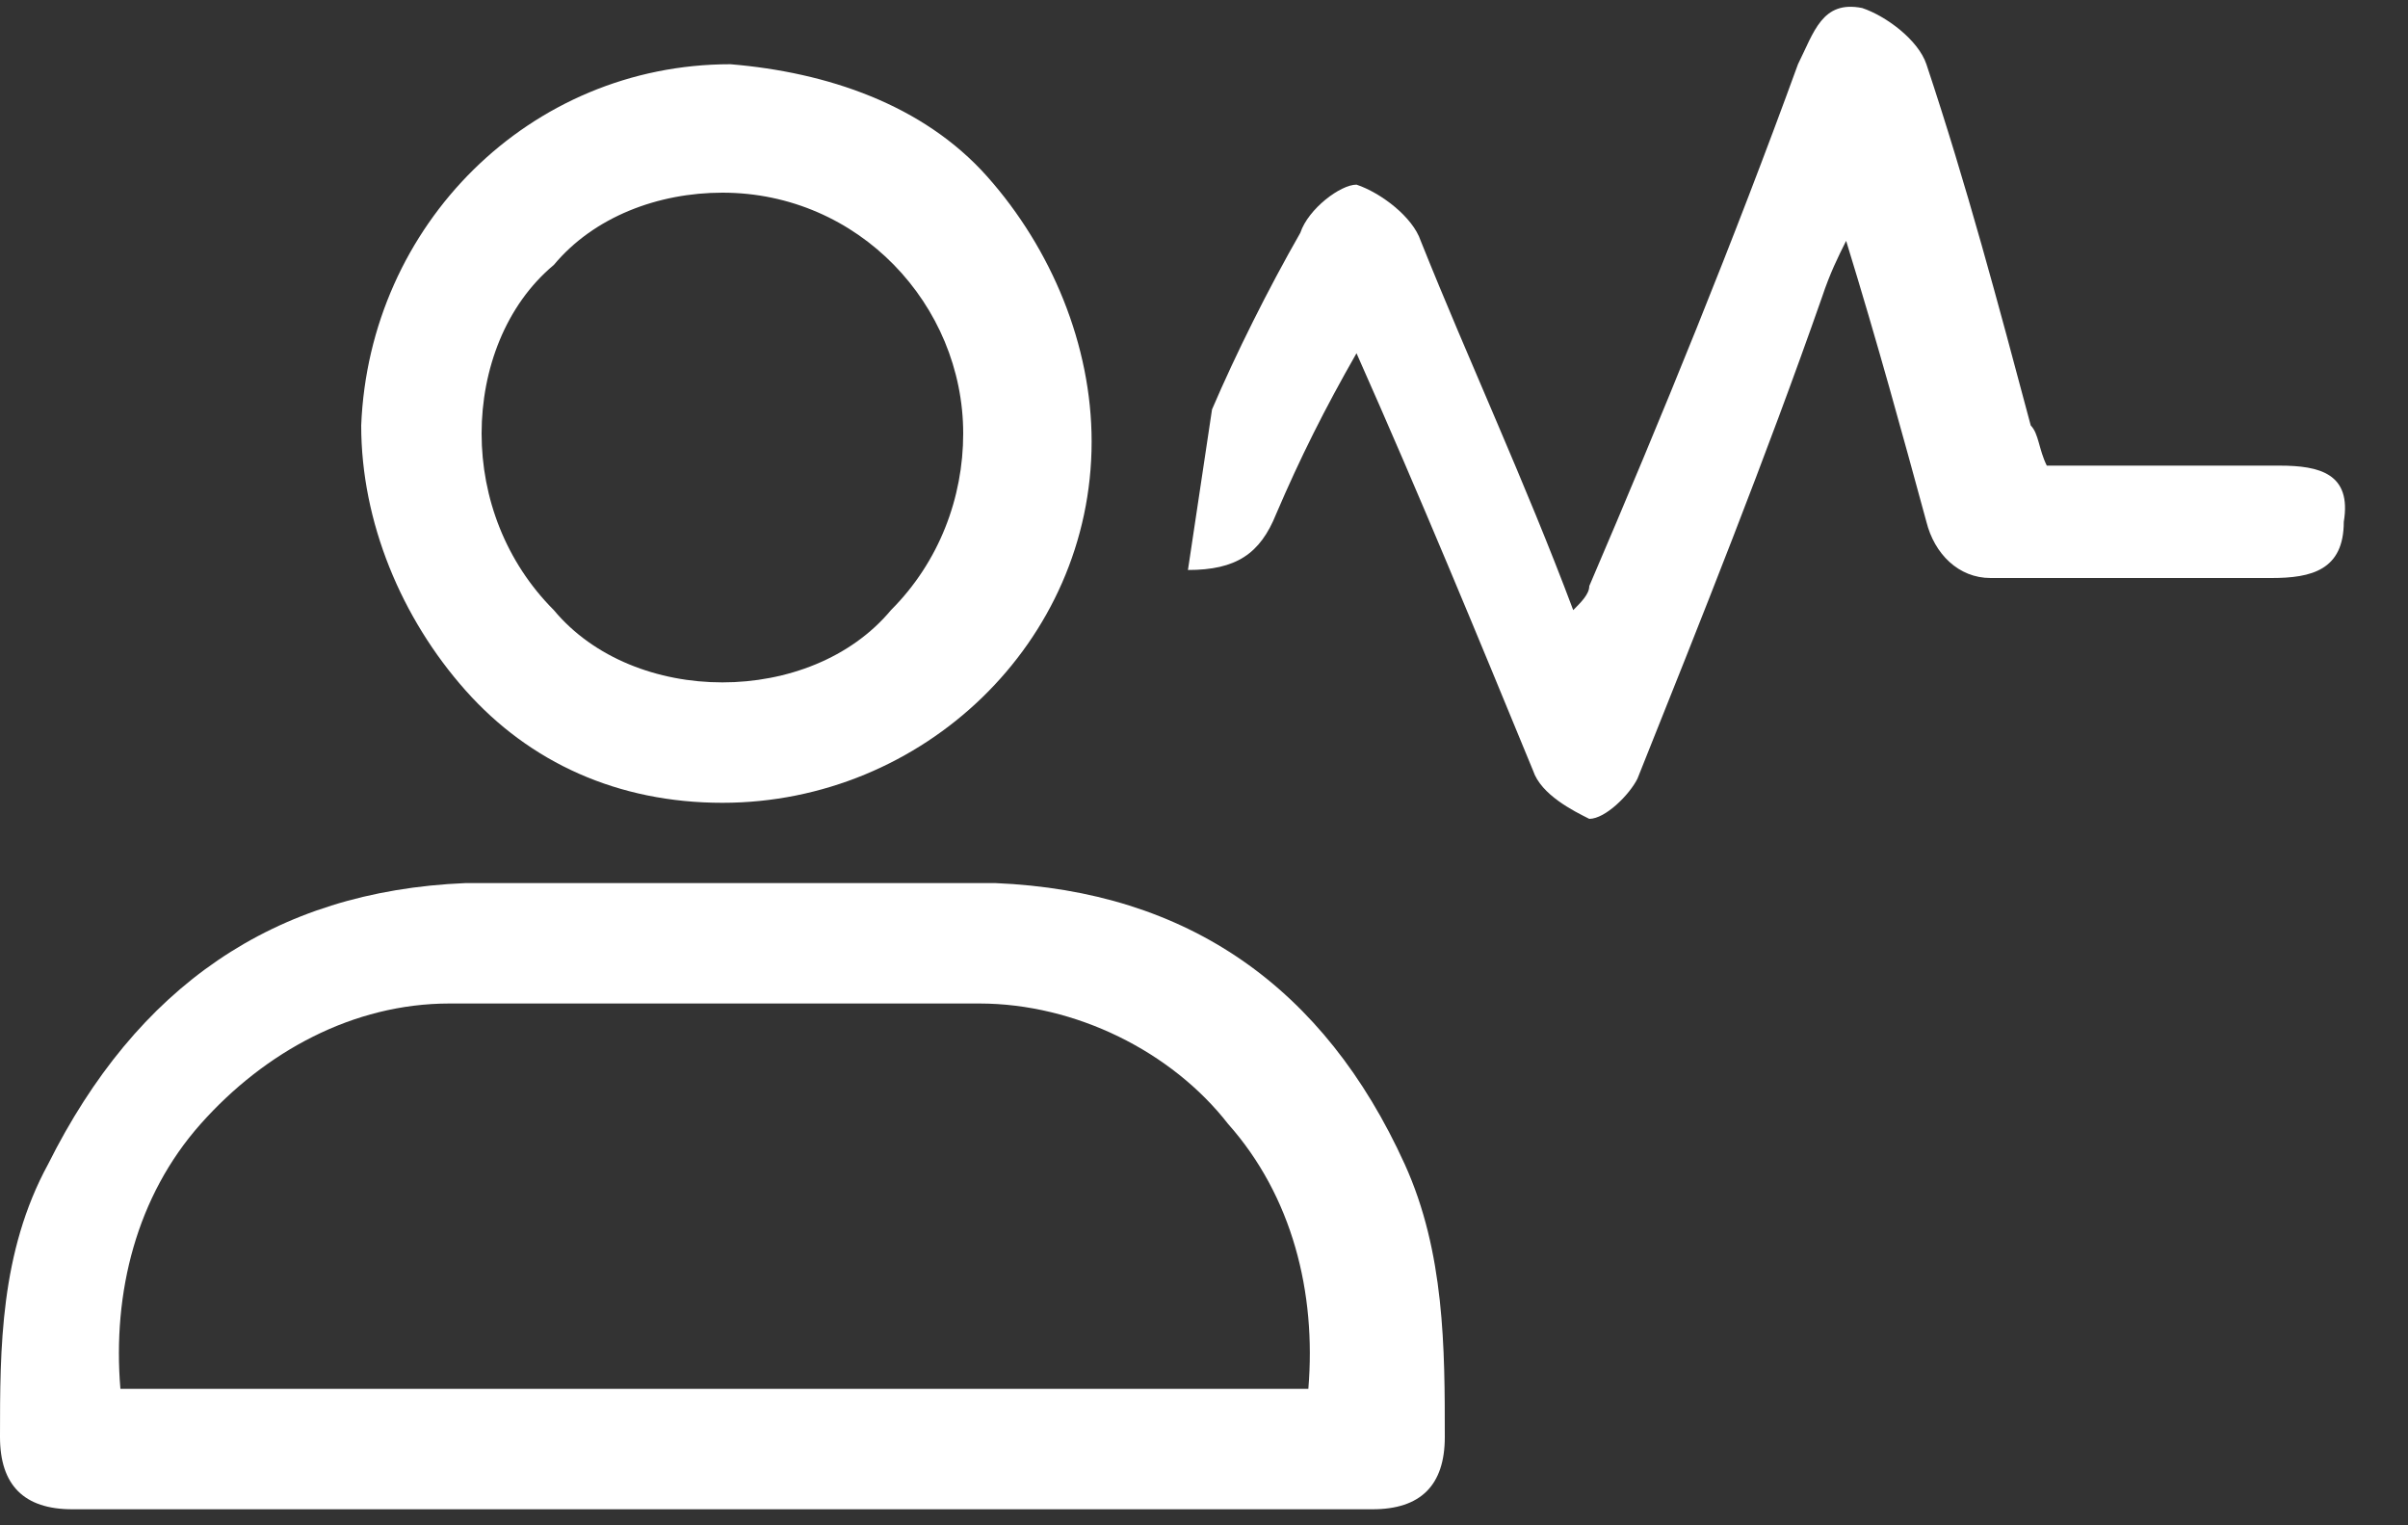 <svg width="30" height="19" viewBox="0 0 30 19" fill="none" xmlns="http://www.w3.org/2000/svg">
<rect x="0" y="0" width="30" height="19" fill="#333333" stroke="none"/>
<g clip-path="url(#clip0_1765_7267)">
<path d="M9 10C11.5 10 13.6 8 13.6 5.5C13.6 4.3 13.1 3.1 12.3 2.2C11.5 1.3 10.3 0.9 9.1 0.8C6.6 0.8 4.6 2.8 4.5 5.3C4.5 6.5 5 7.7 5.8 8.6C6.6 9.5 7.7 10 9 10ZM9 2.4C10.7 2.4 12 3.8 12 5.4C12 6.2 11.7 7 11.1 7.6C10.6 8.2 9.8 8.5 9 8.5C8.2 8.5 7.4 8.2 6.9 7.6C6.3 7 6 6.2 6 5.4C6 4.6 6.3 3.8 6.9 3.3C7.4 2.7 8.2 2.4 9 2.4Z" fill="white"/>
<path d="M28.4 5.8C27.4 5.8 26.5 5.8 25.5 5.8C25.4 5.6 25.4 5.4 25.3 5.3C24.9 3.8 24.5 2.3 24 0.8C23.9 0.5 23.5 0.2 23.2 0.1C22.7 -8.51229e-07 22.6 0.4 22.4 0.8C21.6 3 20.7 5.2 19.8 7.3C19.8 7.4 19.7 7.5 19.6 7.6C19 6 18.3 4.5 17.7 3C17.6 2.7 17.2 2.4 16.9 2.3C16.7 2.3 16.3 2.6 16.2 2.9C15.8 3.6 15.4 4.4 15.1 5.1L14.8 7.1C15.4 7.1 15.7 6.9 15.9 6.4C16.2 5.7 16.5 5.1 16.9 4.4C17.7 6.2 18.4 7.9 19.1 9.6C19.2 9.9 19.6 10.1 19.8 10.2C20 10.2 20.3 9.9 20.4 9.7C21.2 7.7 22 5.7 22.7 3.7C22.8 3.4 22.9 3.2 23 3C23.4 4.3 23.7 5.4 24 6.5C24.1 6.9 24.4 7.2 24.8 7.2C26 7.2 27.2 7.2 28.3 7.2C28.8 7.2 29.2 7.1 29.2 6.5C29.3 5.9 28.9 5.8 28.4 5.8Z" fill="white"/>
<path d="M12.4 11C11.6 11 10.7 11 9.9 11C9.6 11 9.3 11 9.1 11C8.8 11 8.5 11 8.3 11C7.5 11 6.6 11 5.8 11C3.4 11.1 1.7 12.3 0.6 14.5C0 15.6 0 16.8 0 17.9C0 18.5 0.3 18.8 0.9 18.8C2.3 18.8 3.7 18.8 5 18.8C6.3 18.8 7.7 18.8 9 18.8C10.3 18.8 11.7 18.8 13 18.8C14.4 18.8 15.8 18.8 17.1 18.8C17.7 18.8 18 18.5 18 17.9C18 16.8 18 15.6 17.5 14.5C16.5 12.3 14.8 11.1 12.4 11ZM7.4 17.3H1.5C1.4 16.1 1.7 14.9 2.5 14C3.3 13.1 4.4 12.5 5.6 12.5C6.3 12.5 7.1 12.5 7.8 12.5C8.1 12.5 8.4 12.5 8.7 12.5C8.8 12.5 8.8 12.5 8.9 12.5C9 12.5 9 12.5 9.1 12.5C9.4 12.5 9.7 12.5 10 12.5C10.7 12.5 11.5 12.5 12.2 12.5C13.4 12.5 14.6 13.1 15.3 14C16.1 14.9 16.4 16.1 16.3 17.3H10.4C9.9 17.3 9.3 17.3 8.8 17.3C8.5 17.3 8 17.3 7.4 17.3Z" fill="white"/>
</g>
<defs>
<clipPath id="clip0_1765_7267">
<rect width="29.3" height="18.8" fill="white"/>
</clipPath>
</defs>
</svg>
